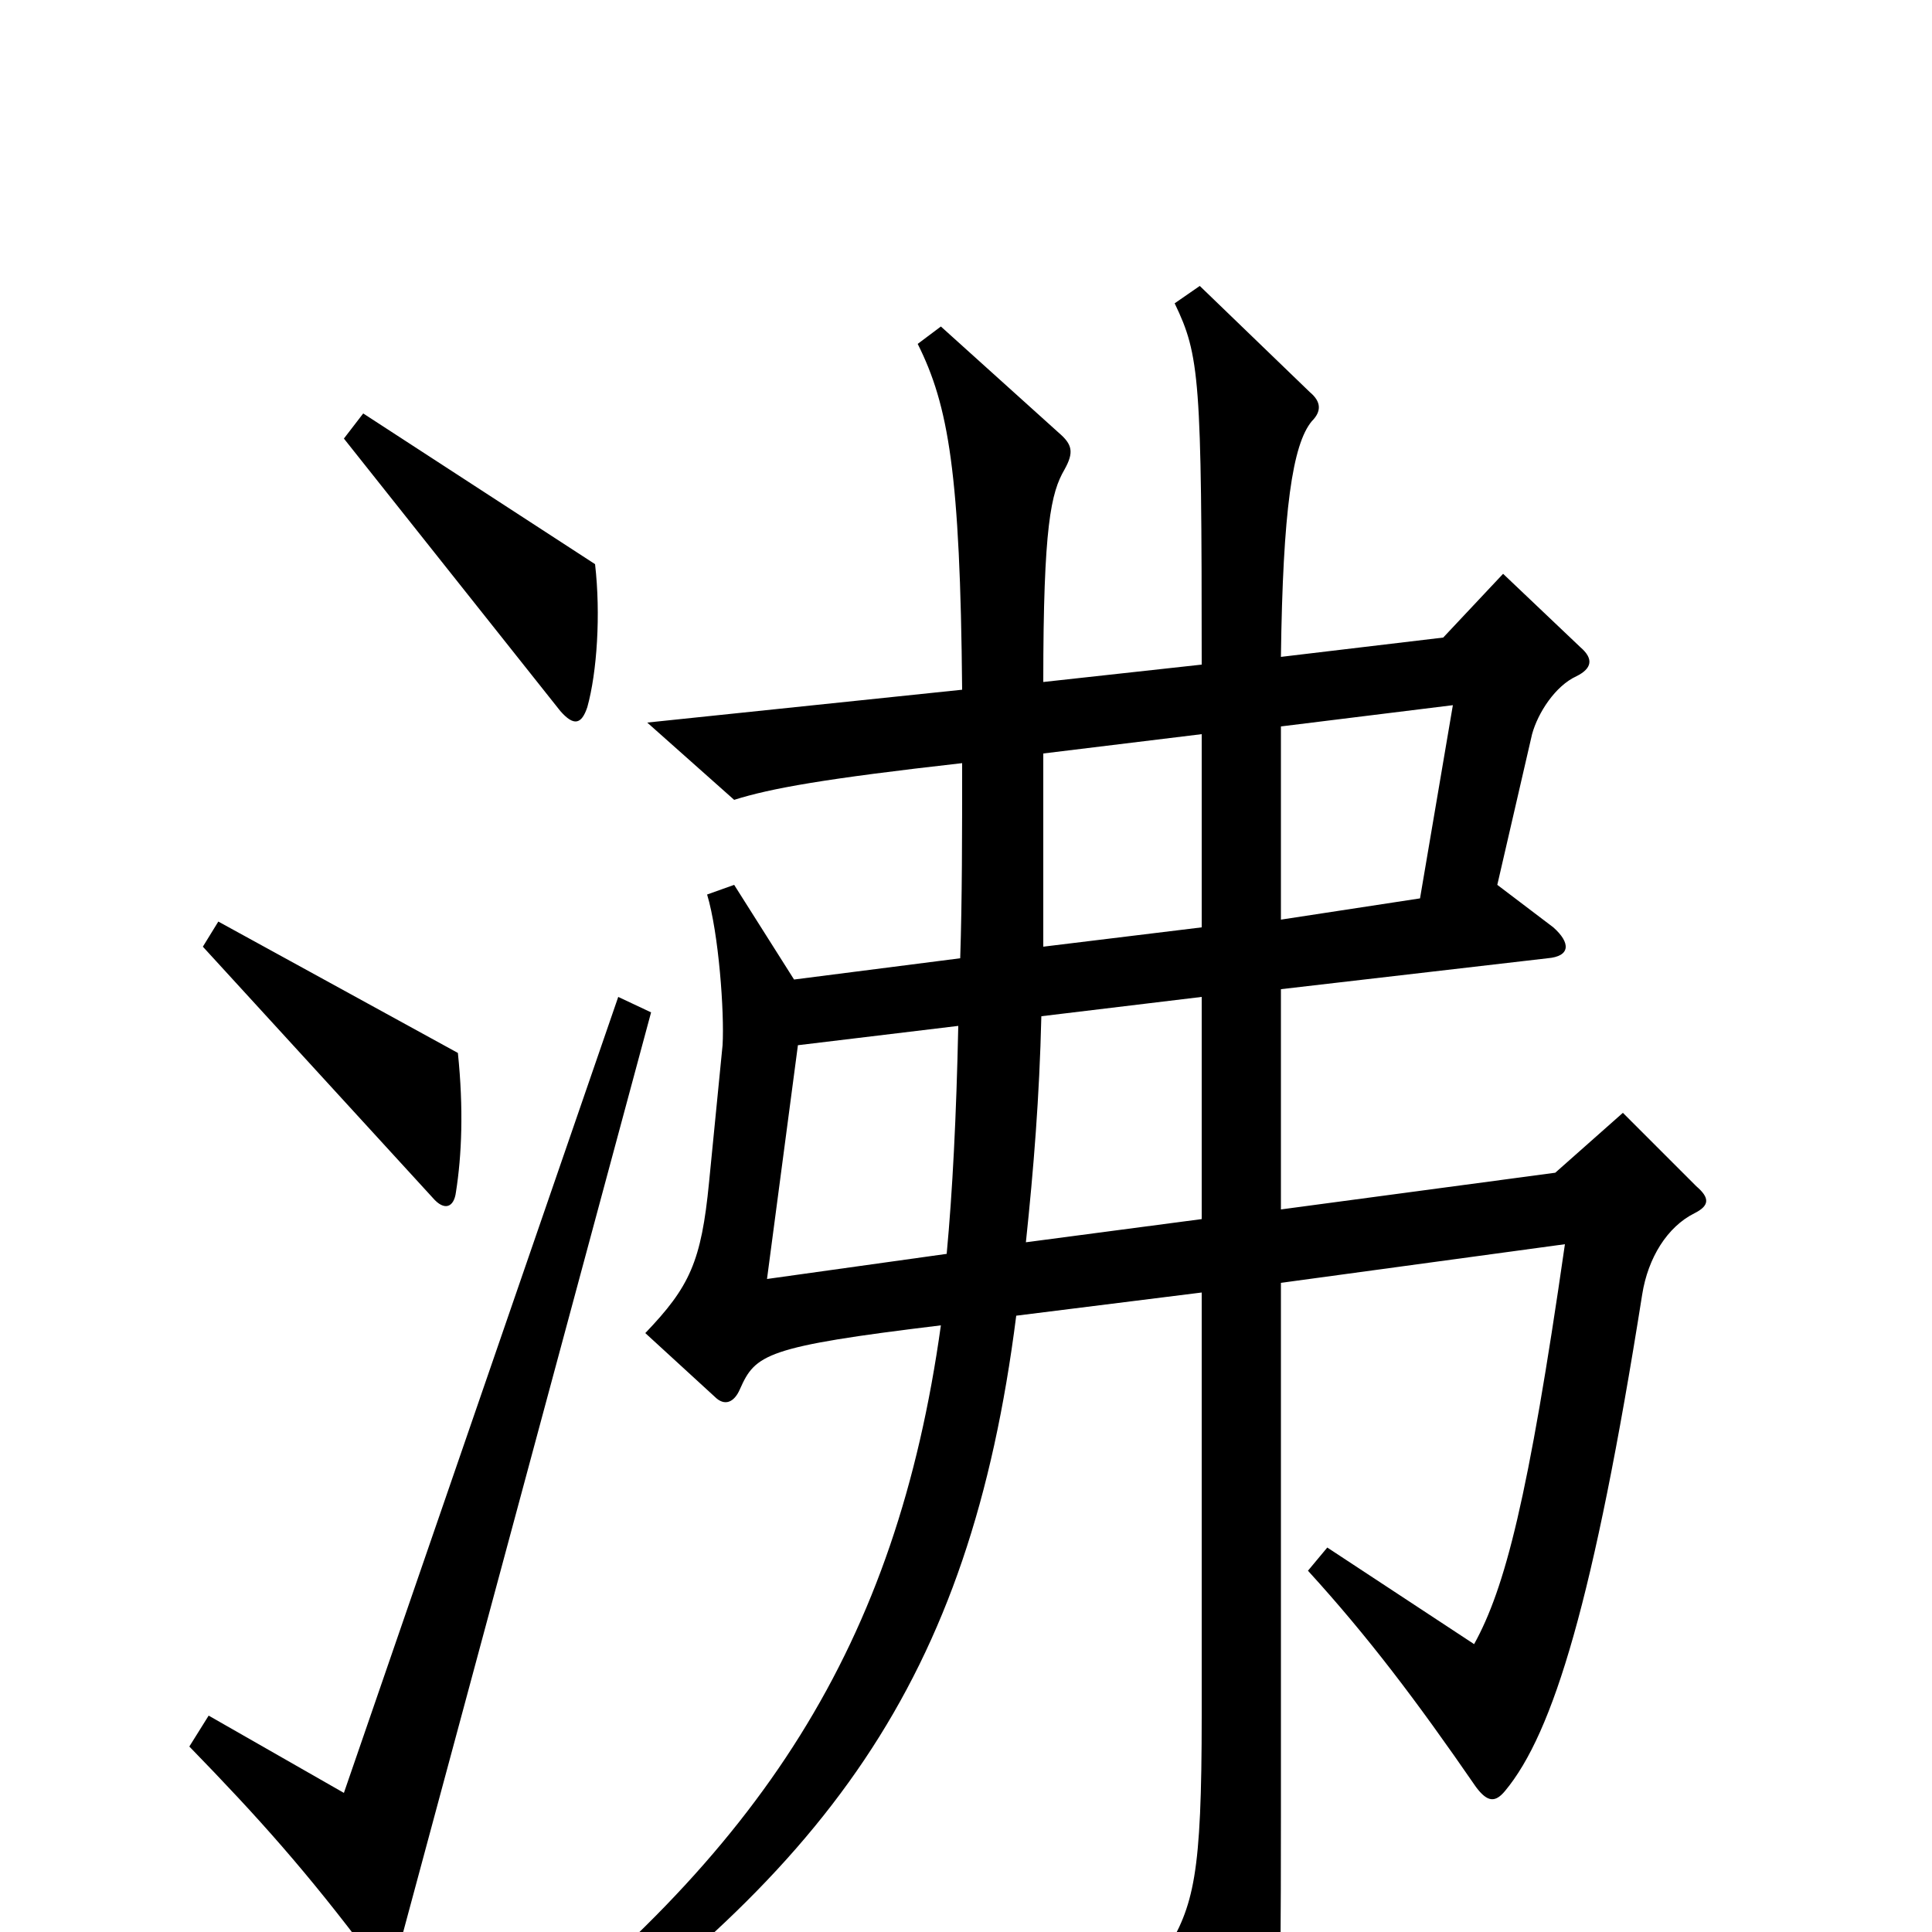 <svg xmlns="http://www.w3.org/2000/svg" viewBox="0 -1000 1000 1000">
	<path fill="#000000" d="M308 -708L188 -786L178 -773L290 -632C297 -624 301 -625 304 -634C309 -652 311 -682 308 -708ZM237 -455L113 -523L105 -510L224 -380C230 -373 235 -375 236 -383C239 -402 240 -426 237 -455ZM878 -386L840 -424L805 -393L663 -374V-488L801 -504C813 -505 813 -512 804 -520L775 -542L793 -620C796 -631 805 -645 816 -650C824 -654 825 -659 818 -665L778 -703L747 -670L663 -660C664 -736 669 -770 679 -782C684 -787 684 -792 678 -797L621 -852L608 -843C621 -816 622 -804 622 -656L540 -647C540 -728 544 -745 551 -757C556 -766 555 -770 548 -776L487 -831L475 -822C491 -790 497 -755 498 -643L335 -626L380 -586C399 -592 427 -597 498 -605C498 -569 498 -534 497 -504L411 -493L380 -542L366 -537C372 -517 375 -476 374 -459L367 -388C363 -347 357 -334 334 -310L370 -277C375 -272 380 -274 383 -281C391 -299 396 -303 487 -314C464 -149 395 -41 249 70L260 86C429 -30 502 -130 526 -319L622 -331V-112C622 -29 618 -14 603 11L644 82C650 92 655 92 658 81C662 67 663 52 663 -59V-336L810 -356C791 -224 779 -178 763 -149L687 -199L677 -187C708 -153 733 -120 764 -75C770 -67 774 -67 779 -73C804 -103 825 -172 850 -330C853 -349 863 -365 877 -372C885 -376 885 -380 878 -386ZM337 -476L320 -484L178 -72L108 -112L98 -96C134 -59 159 -31 192 13C198 21 203 21 206 10ZM752 -635L735 -535L663 -524V-624ZM622 -520L540 -510C540 -540 540 -572 540 -610L622 -620ZM622 -369L531 -357C535 -395 538 -432 539 -474L622 -484ZM496 -469C495 -422 493 -383 490 -351L397 -338L413 -459Z"/>
</svg>